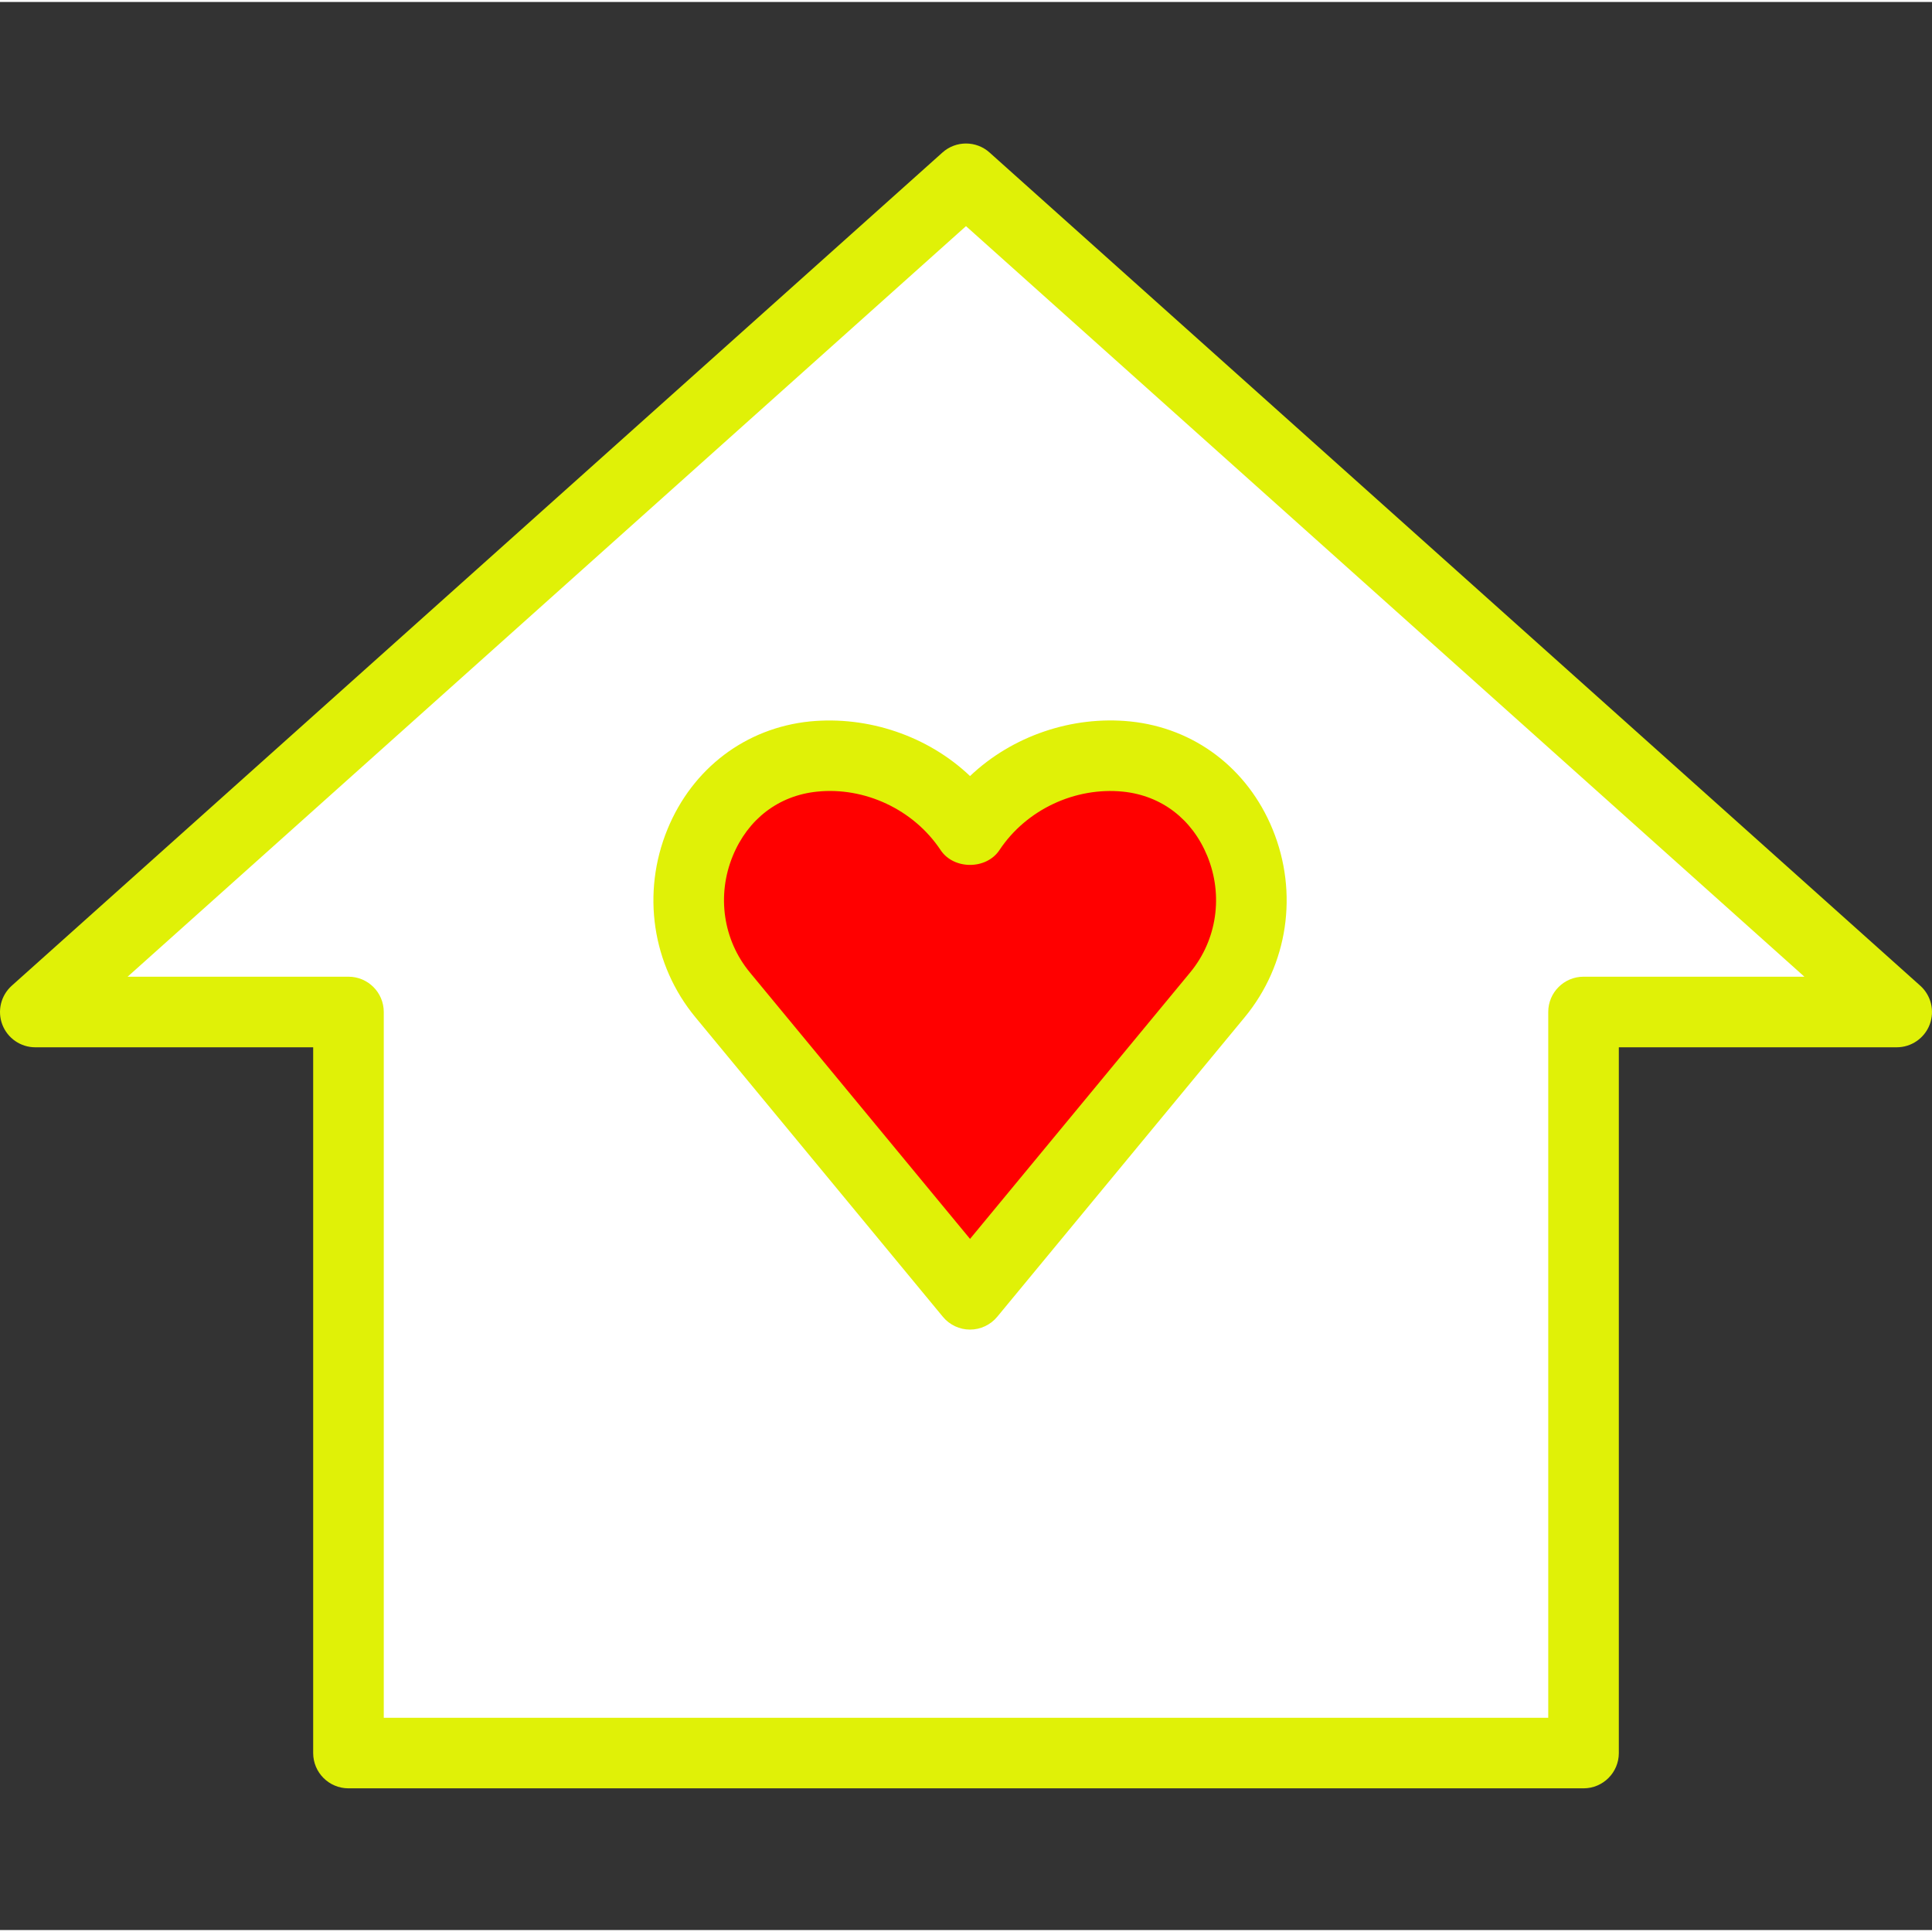 <?xml version="1.0"?>
<svg xmlns="http://www.w3.org/2000/svg" height="512px" viewBox="0 -27 373.761 373" width="512px" class=""><rect x="0" y="-27" width="373.761" height="373" fill="#333333" stroke="none"/><g><path d="m186.879 7.203-180.051 161.195h60.586v143.359h238.934v-143.359h60.586zm0 0" fill="#fff" data-original="#FFF" class=""/><path d="m306.348 318.586h-238.934c-3.773 0-6.828-3.059-6.828-6.828v-136.531h-53.758c-2.828 0-5.367-1.746-6.379-4.391-1.008-2.645-.281-5.637 1.824-7.523l180.055-161.191c2.586-2.32 6.52-2.32 9.105 0l180.055 161.191c2.105 1.887 2.832 4.879 1.824 7.523-1.012 2.645-3.551 4.391-6.379 4.391h-53.758v136.531c0 3.77-3.055 6.828-6.828 6.828zm-232.105-13.652h225.277v-136.535c0-3.77 3.055-6.828 6.828-6.828h42.727l-162.195-145.203-162.191 145.203h42.727c3.773 0 6.828 3.059 6.828 6.828zm0 0" data-original="#000000" class="" style="fill:#E0F107" data-old_color="#000000"/><path d="m139.793 165.074c-14.031-16.98-4.332-43.871 17.582-46.094 1.09-.113 2.195-.168 3.309-.168 11.266 0 21.176 5.758 26.977 14.492 5.797-8.73 15.711-14.492 26.977-14.492 1.117 0 2.223.055 3.309.168 21.91 2.223 31.609 29.113 17.582 46.094l-47.863 57.938zm0 0" fill="#f97da3" data-original="#F97DA3" class="active-path" data-old_color="#f97da3" style="fill:#FF0000"/><path d="m187.66 229.84c-2.031 0-3.965-.91-5.258-2.48l-47.867-57.938c-8.387-10.141-10.453-24.086-5.402-36.387 4.84-11.793 15.141-19.586 27.547-20.848 11.254-1.098 22.82 2.805 30.98 10.566 8.168-7.762 19.734-11.695 30.973-10.566 12.414 1.262 22.715 9.055 27.555 20.848 5.055 12.301 2.988 26.246-5.398 36.387l-47.867 57.938c-1.297 1.566-3.23 2.48-5.262 2.48zm-42.605-69.113 42.605 51.566 42.605-51.566c5.16-6.254 6.43-14.879 3.297-22.508-2.941-7.156-8.883-11.695-16.309-12.449-9.18-.926-18.66 3.402-23.906 11.312-2.535 3.812-8.84 3.812-11.375 0-5.25-7.91-14.758-12.27-23.914-11.312-7.418.754-13.359 5.293-16.301 12.449-3.129 7.629-1.863 16.254 3.297 22.508zm0 0" data-original="#000000" class="" style="fill:#E0F107" data-old_color="#000000"/></g> </svg>
